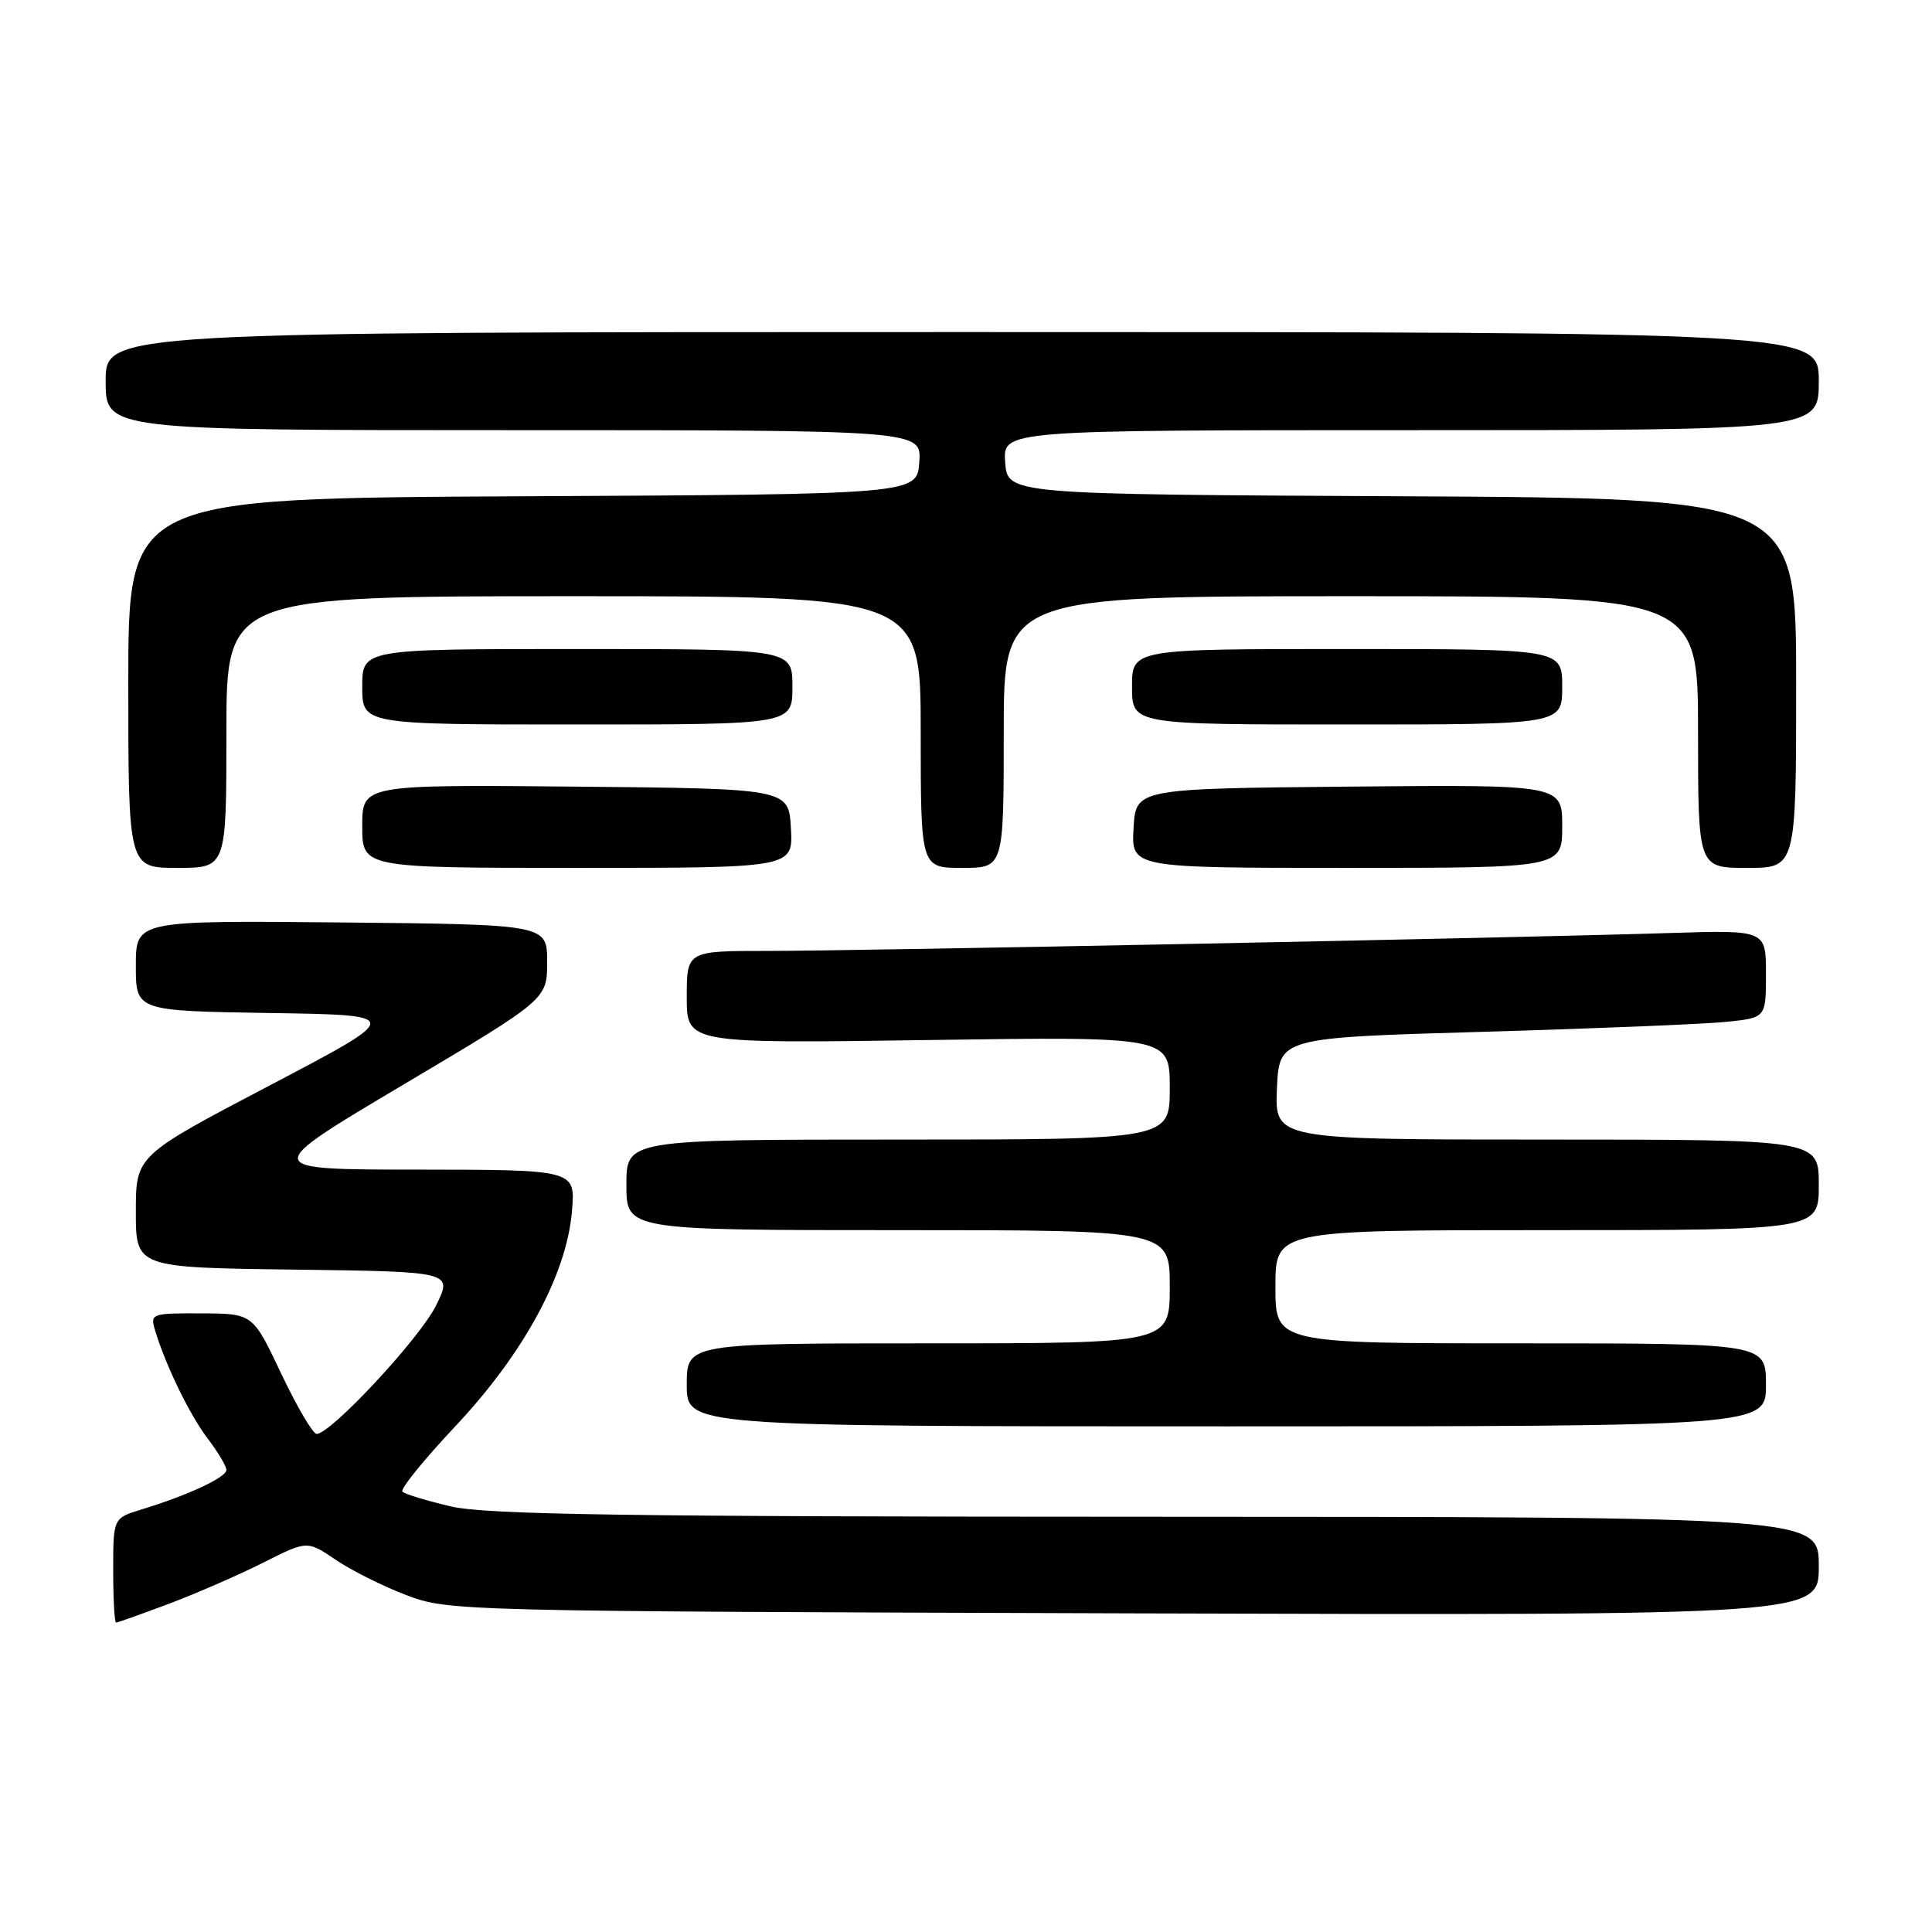 <?xml version="1.0" encoding="UTF-8" standalone="no"?>
<!DOCTYPE svg PUBLIC "-//W3C//DTD SVG 1.1//EN" "http://www.w3.org/Graphics/SVG/1.1/DTD/svg11.dtd" >
<svg xmlns="http://www.w3.org/2000/svg" xmlns:xlink="http://www.w3.org/1999/xlink" version="1.1" viewBox="0 0 256 256">
 <g >
 <path fill="currentColor"
d=" M 22.43 212.49 C 26.09 211.11 31.70 208.66 34.90 207.05 C 40.71 204.12 40.71 204.12 44.48 206.68 C 46.55 208.08 50.77 210.20 53.87 211.37 C 59.44 213.48 60.39 213.50 150.25 213.78 C 241.00 214.05 241.00 214.05 241.00 207.53 C 241.00 201.00 241.00 201.00 153.25 200.98 C 82.69 200.97 64.36 200.70 59.70 199.60 C 56.52 198.85 53.64 197.98 53.32 197.65 C 53.00 197.33 56.15 193.43 60.34 188.98 C 69.42 179.33 75.10 168.84 75.79 160.46 C 76.25 155.00 76.25 155.00 55.37 154.98 C 34.50 154.97 34.50 154.97 53.50 143.69 C 72.50 132.41 72.50 132.41 72.50 127.46 C 72.50 122.50 72.50 122.50 45.25 122.23 C 18.00 121.97 18.00 121.97 18.00 127.96 C 18.00 133.95 18.00 133.95 35.75 134.23 C 53.50 134.50 53.50 134.50 35.75 143.82 C 18.00 153.13 18.00 153.13 18.00 160.55 C 18.00 167.96 18.00 167.96 39.00 168.23 C 60.00 168.50 60.00 168.50 57.77 173.00 C 55.64 177.32 43.84 190.00 41.96 190.00 C 41.46 190.00 39.35 186.41 37.27 182.03 C 33.50 174.05 33.50 174.05 26.68 174.03 C 20.07 174.00 19.89 174.07 20.54 176.25 C 21.93 180.89 25.14 187.50 27.53 190.63 C 28.89 192.41 30.00 194.28 30.00 194.78 C 30.00 195.76 24.86 198.15 18.75 200.01 C 15.00 201.16 15.00 201.16 15.00 208.08 C 15.00 211.88 15.17 215.00 15.38 215.00 C 15.59 215.00 18.76 213.87 22.43 212.49 Z  M 234.00 183.50 C 234.00 178.00 234.00 178.00 201.50 178.00 C 169.00 178.00 169.00 178.00 169.00 170.50 C 169.00 163.00 169.00 163.00 205.00 163.00 C 241.00 163.00 241.00 163.00 241.00 157.00 C 241.00 151.00 241.00 151.00 204.95 151.00 C 168.91 151.00 168.91 151.00 169.20 144.25 C 169.50 137.50 169.50 137.50 196.50 136.72 C 211.35 136.29 225.86 135.70 228.75 135.40 C 234.00 134.86 234.00 134.86 234.00 129.04 C 234.00 123.23 234.00 123.23 221.25 123.63 C 200.66 124.28 113.46 126.01 101.75 126.00 C 91.00 126.00 91.00 126.00 91.00 132.13 C 91.00 138.27 91.00 138.27 123.00 137.81 C 155.00 137.35 155.00 137.35 155.00 144.17 C 155.00 151.00 155.00 151.00 119.00 151.00 C 83.00 151.00 83.00 151.00 83.00 157.00 C 83.00 163.00 83.00 163.00 119.00 163.00 C 155.00 163.00 155.00 163.00 155.00 170.50 C 155.00 178.00 155.00 178.00 123.00 178.00 C 91.00 178.00 91.00 178.00 91.00 183.50 C 91.00 189.00 91.00 189.00 162.50 189.00 C 234.00 189.00 234.00 189.00 234.00 183.50 Z  M 30.00 97.00 C 30.00 79.00 30.00 79.00 76.00 79.00 C 122.00 79.00 122.00 79.00 122.00 97.00 C 122.00 115.00 122.00 115.00 127.50 115.00 C 133.00 115.00 133.00 115.00 133.00 97.00 C 133.00 79.00 133.00 79.00 179.00 79.00 C 225.00 79.00 225.00 79.00 225.00 97.00 C 225.00 115.00 225.00 115.00 231.50 115.00 C 238.00 115.00 238.00 115.00 238.00 90.51 C 238.00 66.02 238.00 66.02 185.75 65.76 C 133.50 65.50 133.50 65.50 133.19 61.25 C 132.89 57.00 132.89 57.00 186.94 57.00 C 241.00 57.00 241.00 57.00 241.00 50.50 C 241.00 44.00 241.00 44.00 127.50 44.00 C 14.00 44.00 14.00 44.00 14.00 50.50 C 14.00 57.00 14.00 57.00 68.06 57.00 C 122.11 57.00 122.11 57.00 121.81 61.25 C 121.50 65.50 121.50 65.50 69.25 65.76 C 17.00 66.02 17.00 66.02 17.00 90.51 C 17.00 115.00 17.00 115.00 23.50 115.00 C 30.00 115.00 30.00 115.00 30.00 97.00 Z  M 104.80 109.75 C 104.50 104.50 104.50 104.50 76.25 104.23 C 48.00 103.97 48.00 103.97 48.00 109.48 C 48.00 115.00 48.00 115.00 76.55 115.00 C 105.10 115.00 105.10 115.00 104.80 109.75 Z  M 207.00 109.48 C 207.00 103.97 207.00 103.97 178.75 104.23 C 150.50 104.50 150.50 104.50 150.20 109.75 C 149.90 115.00 149.90 115.00 178.45 115.00 C 207.00 115.00 207.00 115.00 207.00 109.48 Z  M 105.00 91.00 C 105.00 86.00 105.00 86.00 76.50 86.00 C 48.00 86.00 48.00 86.00 48.00 91.00 C 48.00 96.00 48.00 96.00 76.50 96.00 C 105.00 96.00 105.00 96.00 105.00 91.00 Z  M 207.00 91.00 C 207.00 86.00 207.00 86.00 178.50 86.00 C 150.00 86.00 150.00 86.00 150.00 91.00 C 150.00 96.00 150.00 96.00 178.50 96.00 C 207.00 96.00 207.00 96.00 207.00 91.00 Z "/>
</g>
</svg>